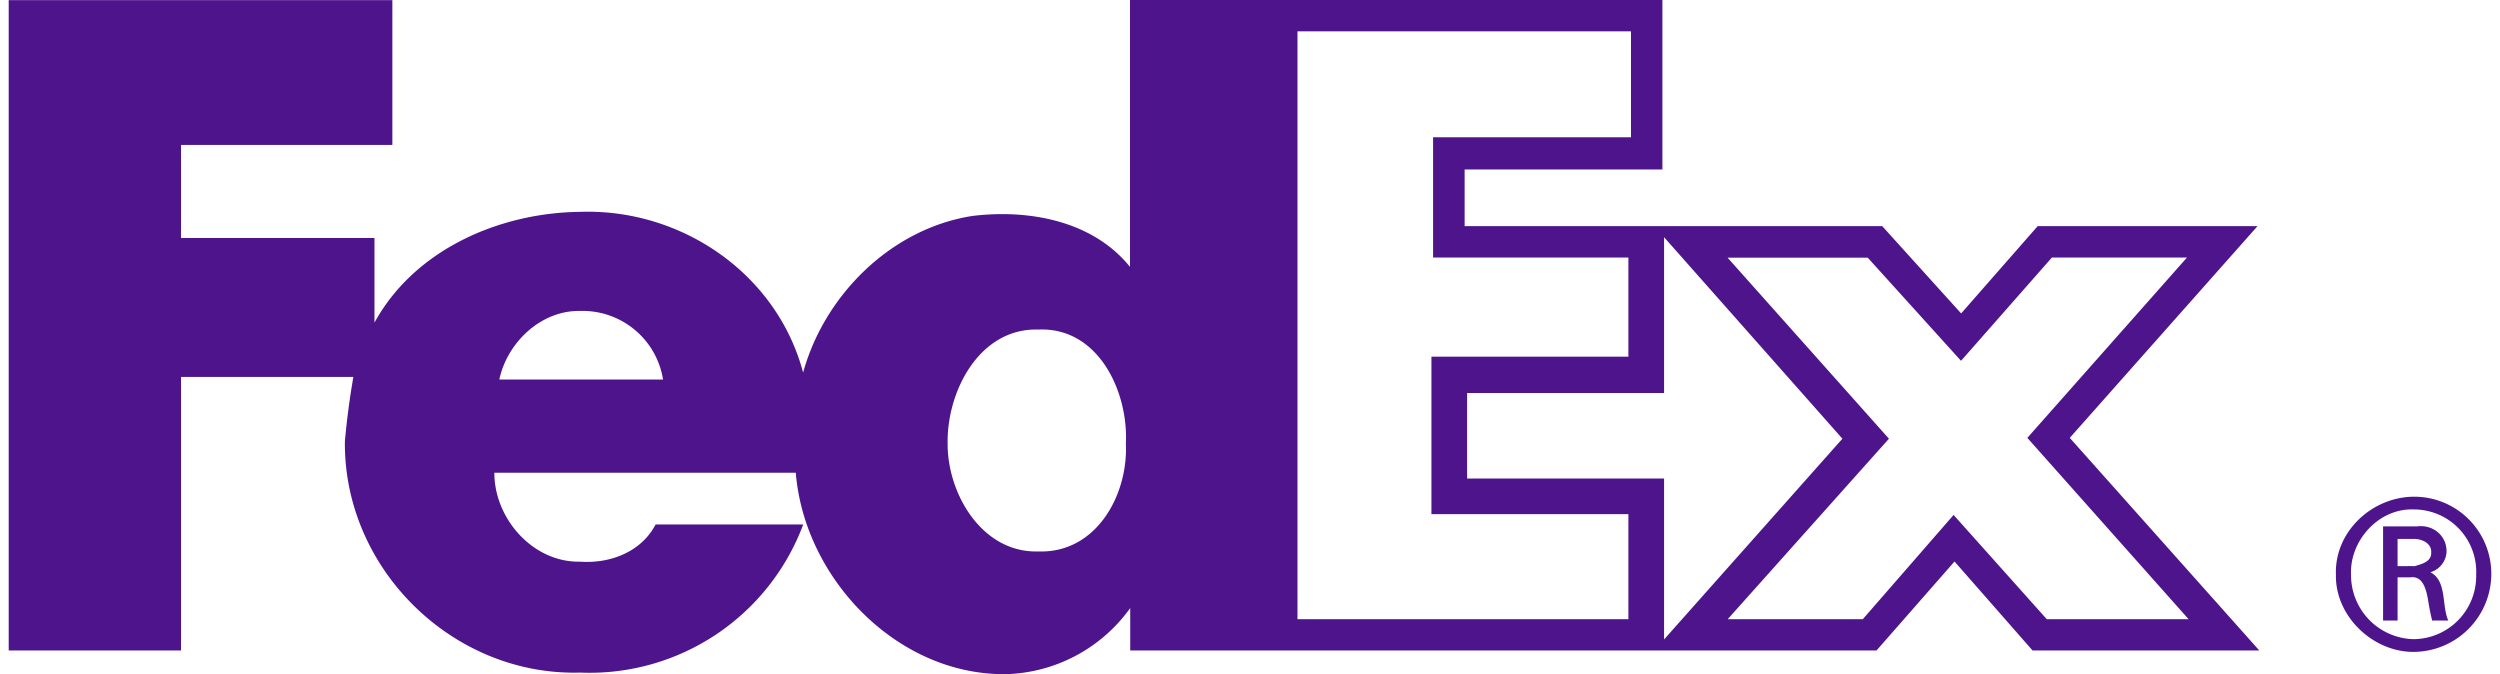 <svg fill="#4D148C" role="img" viewBox="0 0 89 24" xmlns="http://www.w3.org/2000/svg"><title>FedEx</title><path d="M83.159 20.464c-0.059-1.525 1.27-2.766 2.762-2.781a2.743 2.743 0 0 1 2.769 2.781 2.78 2.78 0 0 1-2.766 2.743c-1.455 0.007-2.795-1.274-2.765-2.743z m2.795-0.306c0.247-0.074 0.604-0.155 0.597-0.479 0.026-0.331-0.317-0.49-0.597-0.493h-0.6v0.968c0 0.004 0.608-0.007 0.6 0.004z m-0.6 0.394v1.539h-0.516v-3.351h1.204c0.574-0.077 1.083 0.339 1.054 0.932a0.803 0.803 0 0 1-0.575 0.7c0.597 0.306 0.398 1.186 0.637 1.719h-0.574a8.672 8.672 0 0 1-0.148-0.755c-0.066-0.342-0.173-0.843-0.626-0.784h-0.456z m2.798-0.088a2.221 2.221 0 0 0-2.228-2.328c-1.245-0.044-2.283 1.112-2.227 2.328a2.279 2.279 0 0 0 2.227 2.29 2.246 2.246 0 0 0 2.228-2.29z m-18.604-2.132l-3.233 3.712h-4.809l5.741-6.426-5.745-6.445h4.99l3.321 3.672 3.234-3.676h4.809l-5.682 6.419 5.741 6.456h-5.049l-3.318-3.712z m-17.319-1.297v-3.045h7.012v-5.546l6.349 7.174-6.349 7.147v-5.73h-7.012z m5.745 5.009h-11.784V1.116h11.873v3.771H51.018v4.282h6.953v3.528h-7.012v5.605h7.012v3.742z m-21.009-2.413c-1.989 0.063-3.233-2.033-3.229-3.829-0.037-1.867 1.131-4.135 3.233-4.07 2.132-0.092 3.207 2.21 3.112 4.062 0.085 1.845-1.068 3.911-3.116 3.837zM17.776 13.511c0.28-1.318 1.484-2.467 2.872-2.441a2.902 2.902 0 0 1 2.957 2.441H17.776z m55.908 2.077l6.684-7.538h-7.826l-2.725 3.108-2.81-3.108h-14.866v-2.018h7.041V0H40.228v9.501c-1.333-1.65-3.613-2.059-5.619-1.812-2.88 0.453-5.255 2.806-6.018 5.575-0.935-3.528-4.342-5.848-7.943-5.722-2.876 0.033-5.892 1.344-7.317 3.944v-3.013h-6.886v-3.314h7.523v-5.155H0.31v23.152h6.135v-9.737h6.135a27.95 27.95 0 0 0-0.302 2.291c-0.048 4.537 3.837 8.359 8.374 8.234a8.116 8.116 0 0 0 7.943-5.274H23.34c-0.516 0.987-1.624 1.399-2.688 1.326-1.683 0.033-3.056-1.536-3.053-3.167h10.731c0.306 3.782 3.638 7.24 7.523 7.17a5.634 5.634 0 0 0 4.383-2.353v1.51h26.569l2.776-3.167 2.777 3.167h8.072l-6.746-7.568z"/></svg>